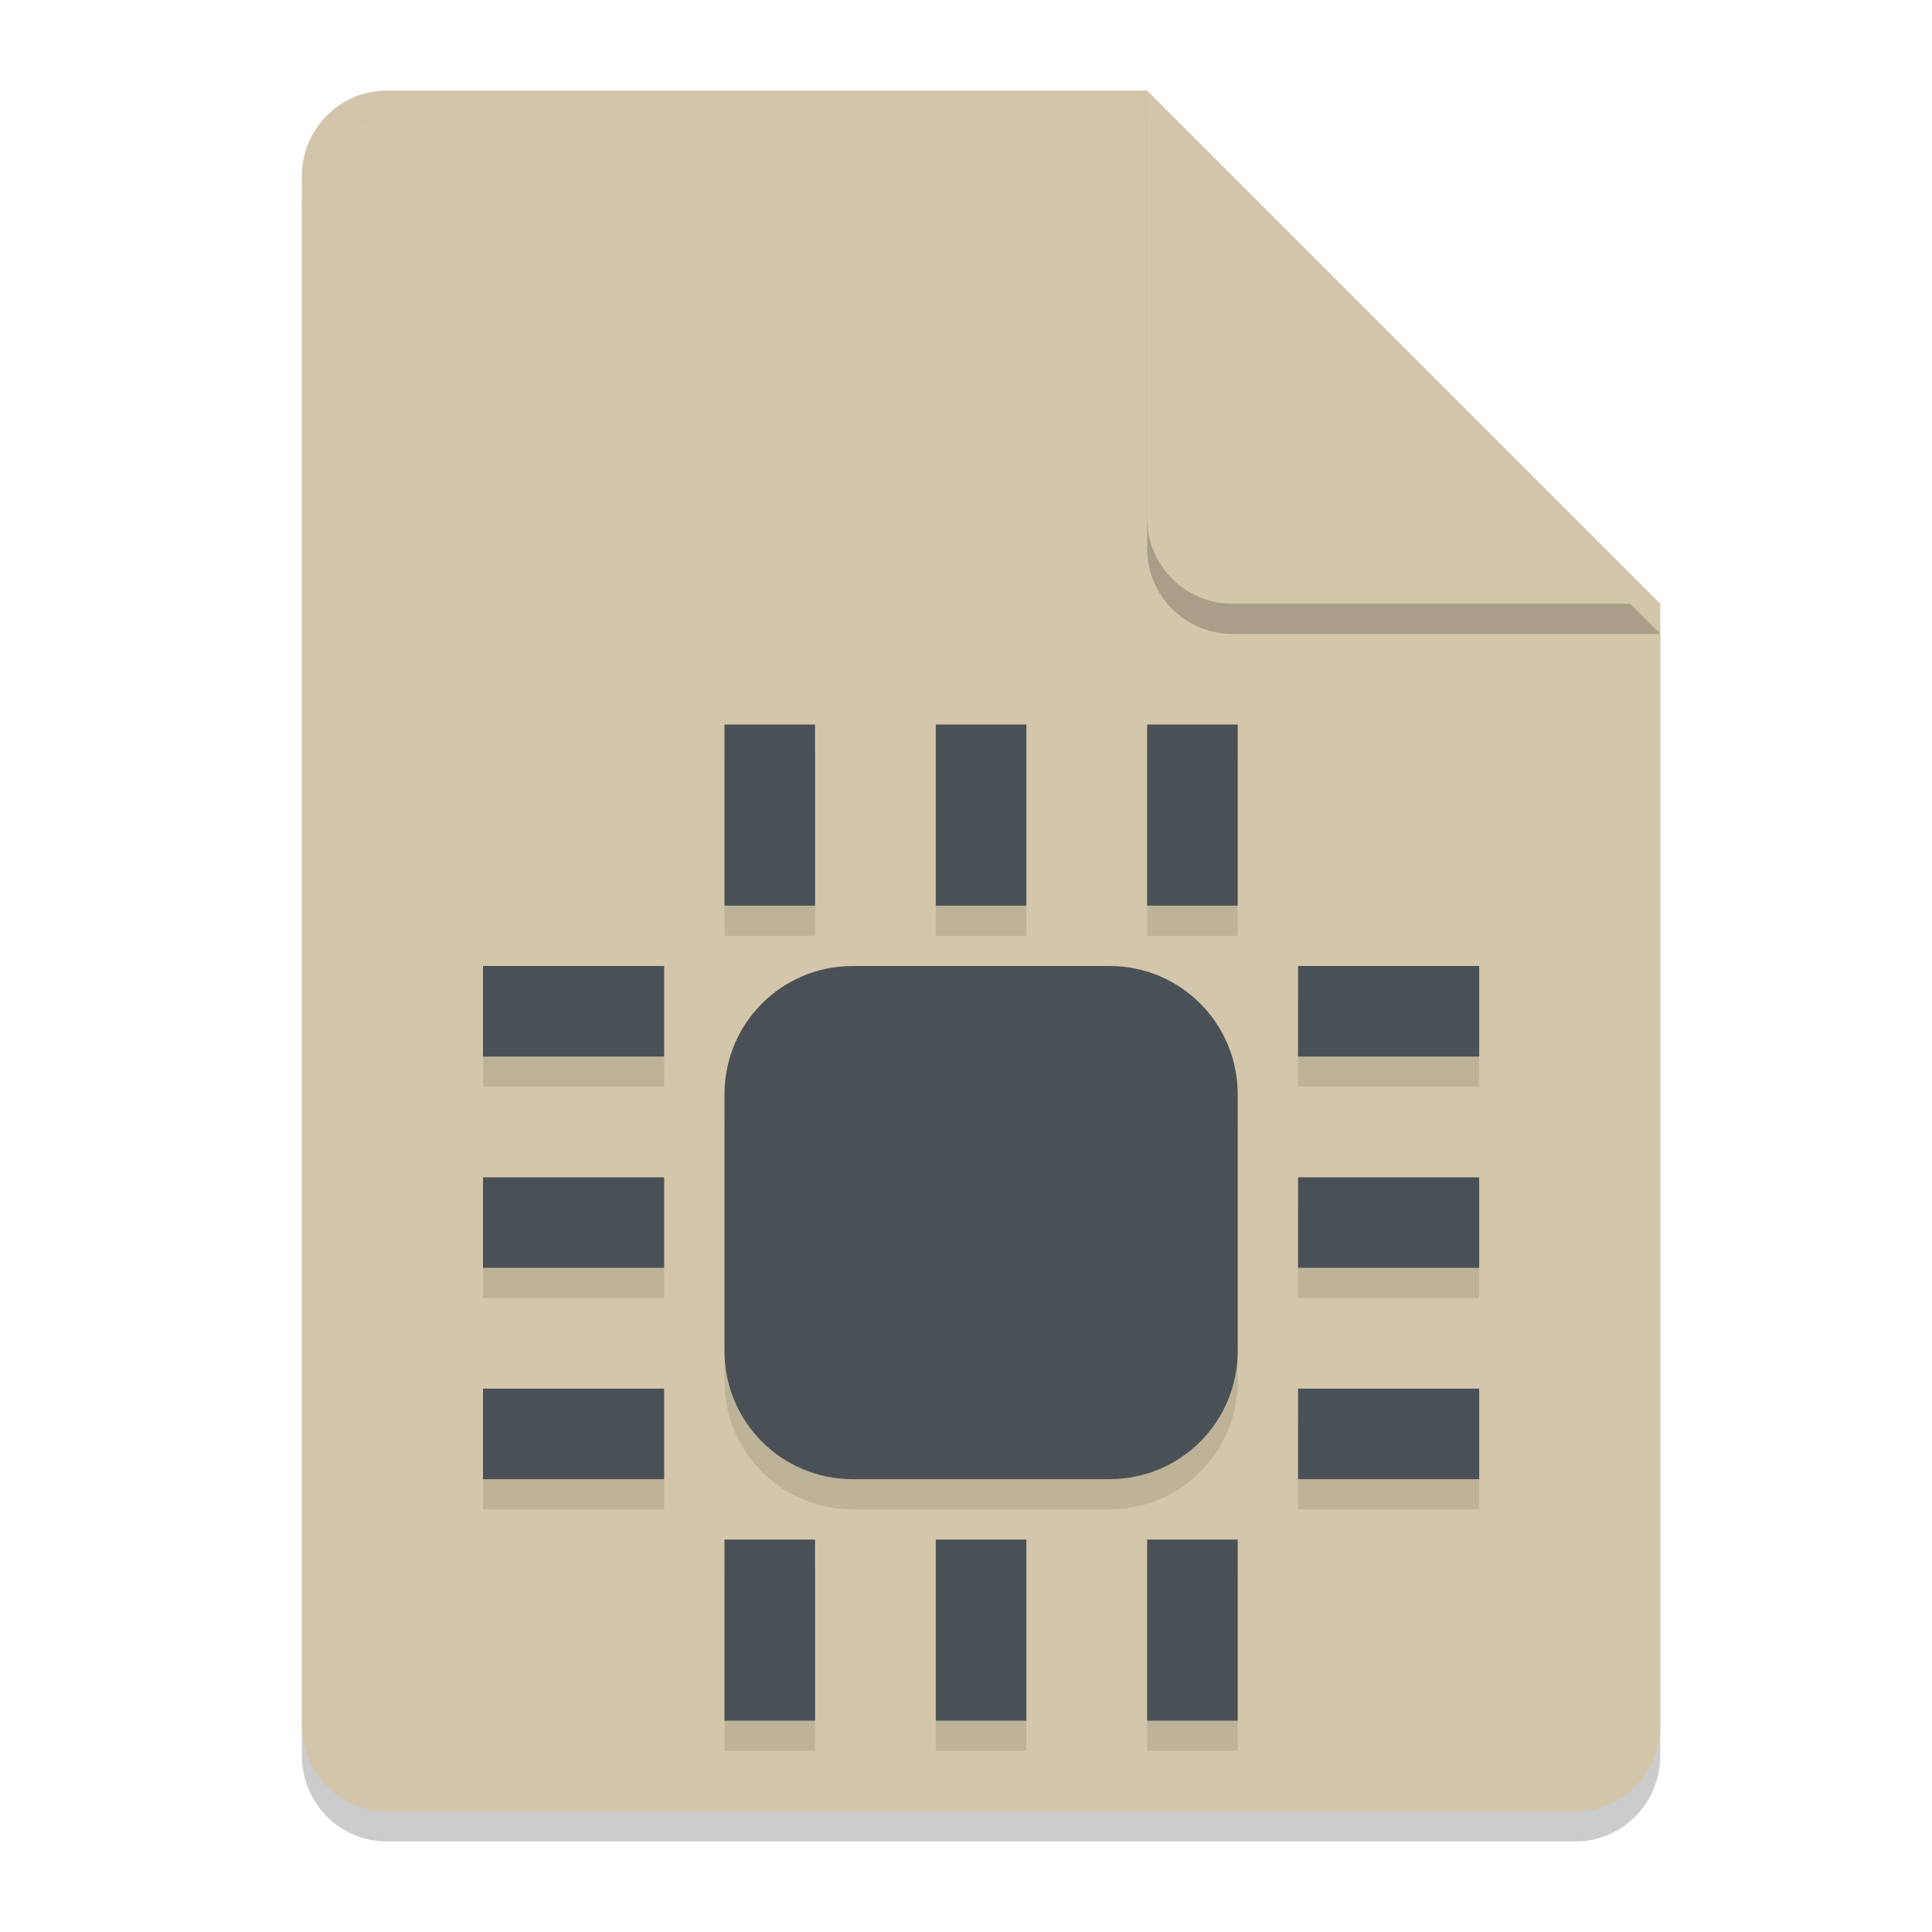 <svg xmlns="http://www.w3.org/2000/svg" width="64" height="64" version="1.1">
 <path style="opacity:0.2" d="M 12.812,4 C 11.254,4 10,5.271 10,6.85 v 51.3 c 0,1.579 1.254,2.85 2.812,2.85 h 39.375 C 53.746,61 55,59.729 55,58.15 V 21 L 40,19 38,4 Z"/>
 <path style="fill:#d3c6aa" d="M 12.812,3 C 11.254,3 10,4.271 10,5.85 v 51.3 c 0,1.579 1.254,2.85 2.812,2.85 h 39.375 C 53.746,60 55,58.729 55,57.15 V 20 L 40,18 38,3 Z"/>
 <path style="opacity:0.1" d="m 24,25 v 6 h 3 v -6 z m 7,0 v 6 h 3 v -6 z m 7,0 v 6 h 3 v -6 z m -22,8 v 3 h 6 v -3 z m 12.25,0 C 25.895,33 24,34.895 24,37.25 v 8.5 c 0,2.354 1.895,4.25 4.25,4.25 h 8.5 C 39.105,50 41,48.105 41,45.75 v -8.5 C 41,34.895 39.105,33 36.75,33 Z M 43,33 v 3 h 6 v -3 z m -27,7 v 3 h 6 v -3 z m 27,0 v 3 h 6 v -3 z m -27,7 v 3 h 6 v -3 z m 27,0 v 3 h 6 v -3 z m -19,5 v 6 h 3 v -6 z m 7,0 v 6 h 3 v -6 z m 7,0 v 6 h 3 v -6 z"/>
 <path style="opacity:0.2" d="M 55,21 38,4 V 18.167 C 38,19.736 39.264,21 40.833,21 Z"/>
 <path style="fill:#d3c6aa" d="M 55,20 38,3 V 17.167 C 38,18.736 39.264,20 40.833,20 Z"/>
 <path style="fill:#495156" d="M 24 24 L 24 30 L 27 30 L 27 24 L 24 24 z M 31 24 L 31 30 L 34 30 L 34 24 L 31 24 z M 38 24 L 38 30 L 41 30 L 41 24 L 38 24 z M 16 32 L 16 35 L 22 35 L 22 32 L 16 32 z M 28.25 32 C 25.895 32 24 33.895 24 36.25 L 24 44.75 C 24 47.105 25.895 49 28.25 49 L 36.75 49 C 39.105 49 41 47.105 41 44.75 L 41 36.25 C 41 33.895 39.105 32 36.75 32 L 28.25 32 z M 43 32 L 43 35 L 49 35 L 49 32 L 43 32 z M 16 39 L 16 42 L 22 42 L 22 39 L 16 39 z M 43 39 L 43 42 L 49 42 L 49 39 L 43 39 z M 16 46 L 16 49 L 22 49 L 22 46 L 16 46 z M 43 46 L 43 49 L 49 49 L 49 46 L 43 46 z M 24 51 L 24 57 L 27 57 L 27 51 L 24 51 z M 31 51 L 31 57 L 34 57 L 34 51 L 31 51 z M 38 51 L 38 57 L 41 57 L 41 51 L 38 51 z"/>
 <path style="opacity:0.2;fill:#d3c6aa" d="M 12.812,3 C 11.254,3 10,4.271 10,5.85 v 1 C 10,5.271 11.254,4 12.812,4 H 38 V 3 Z"/>
</svg>
